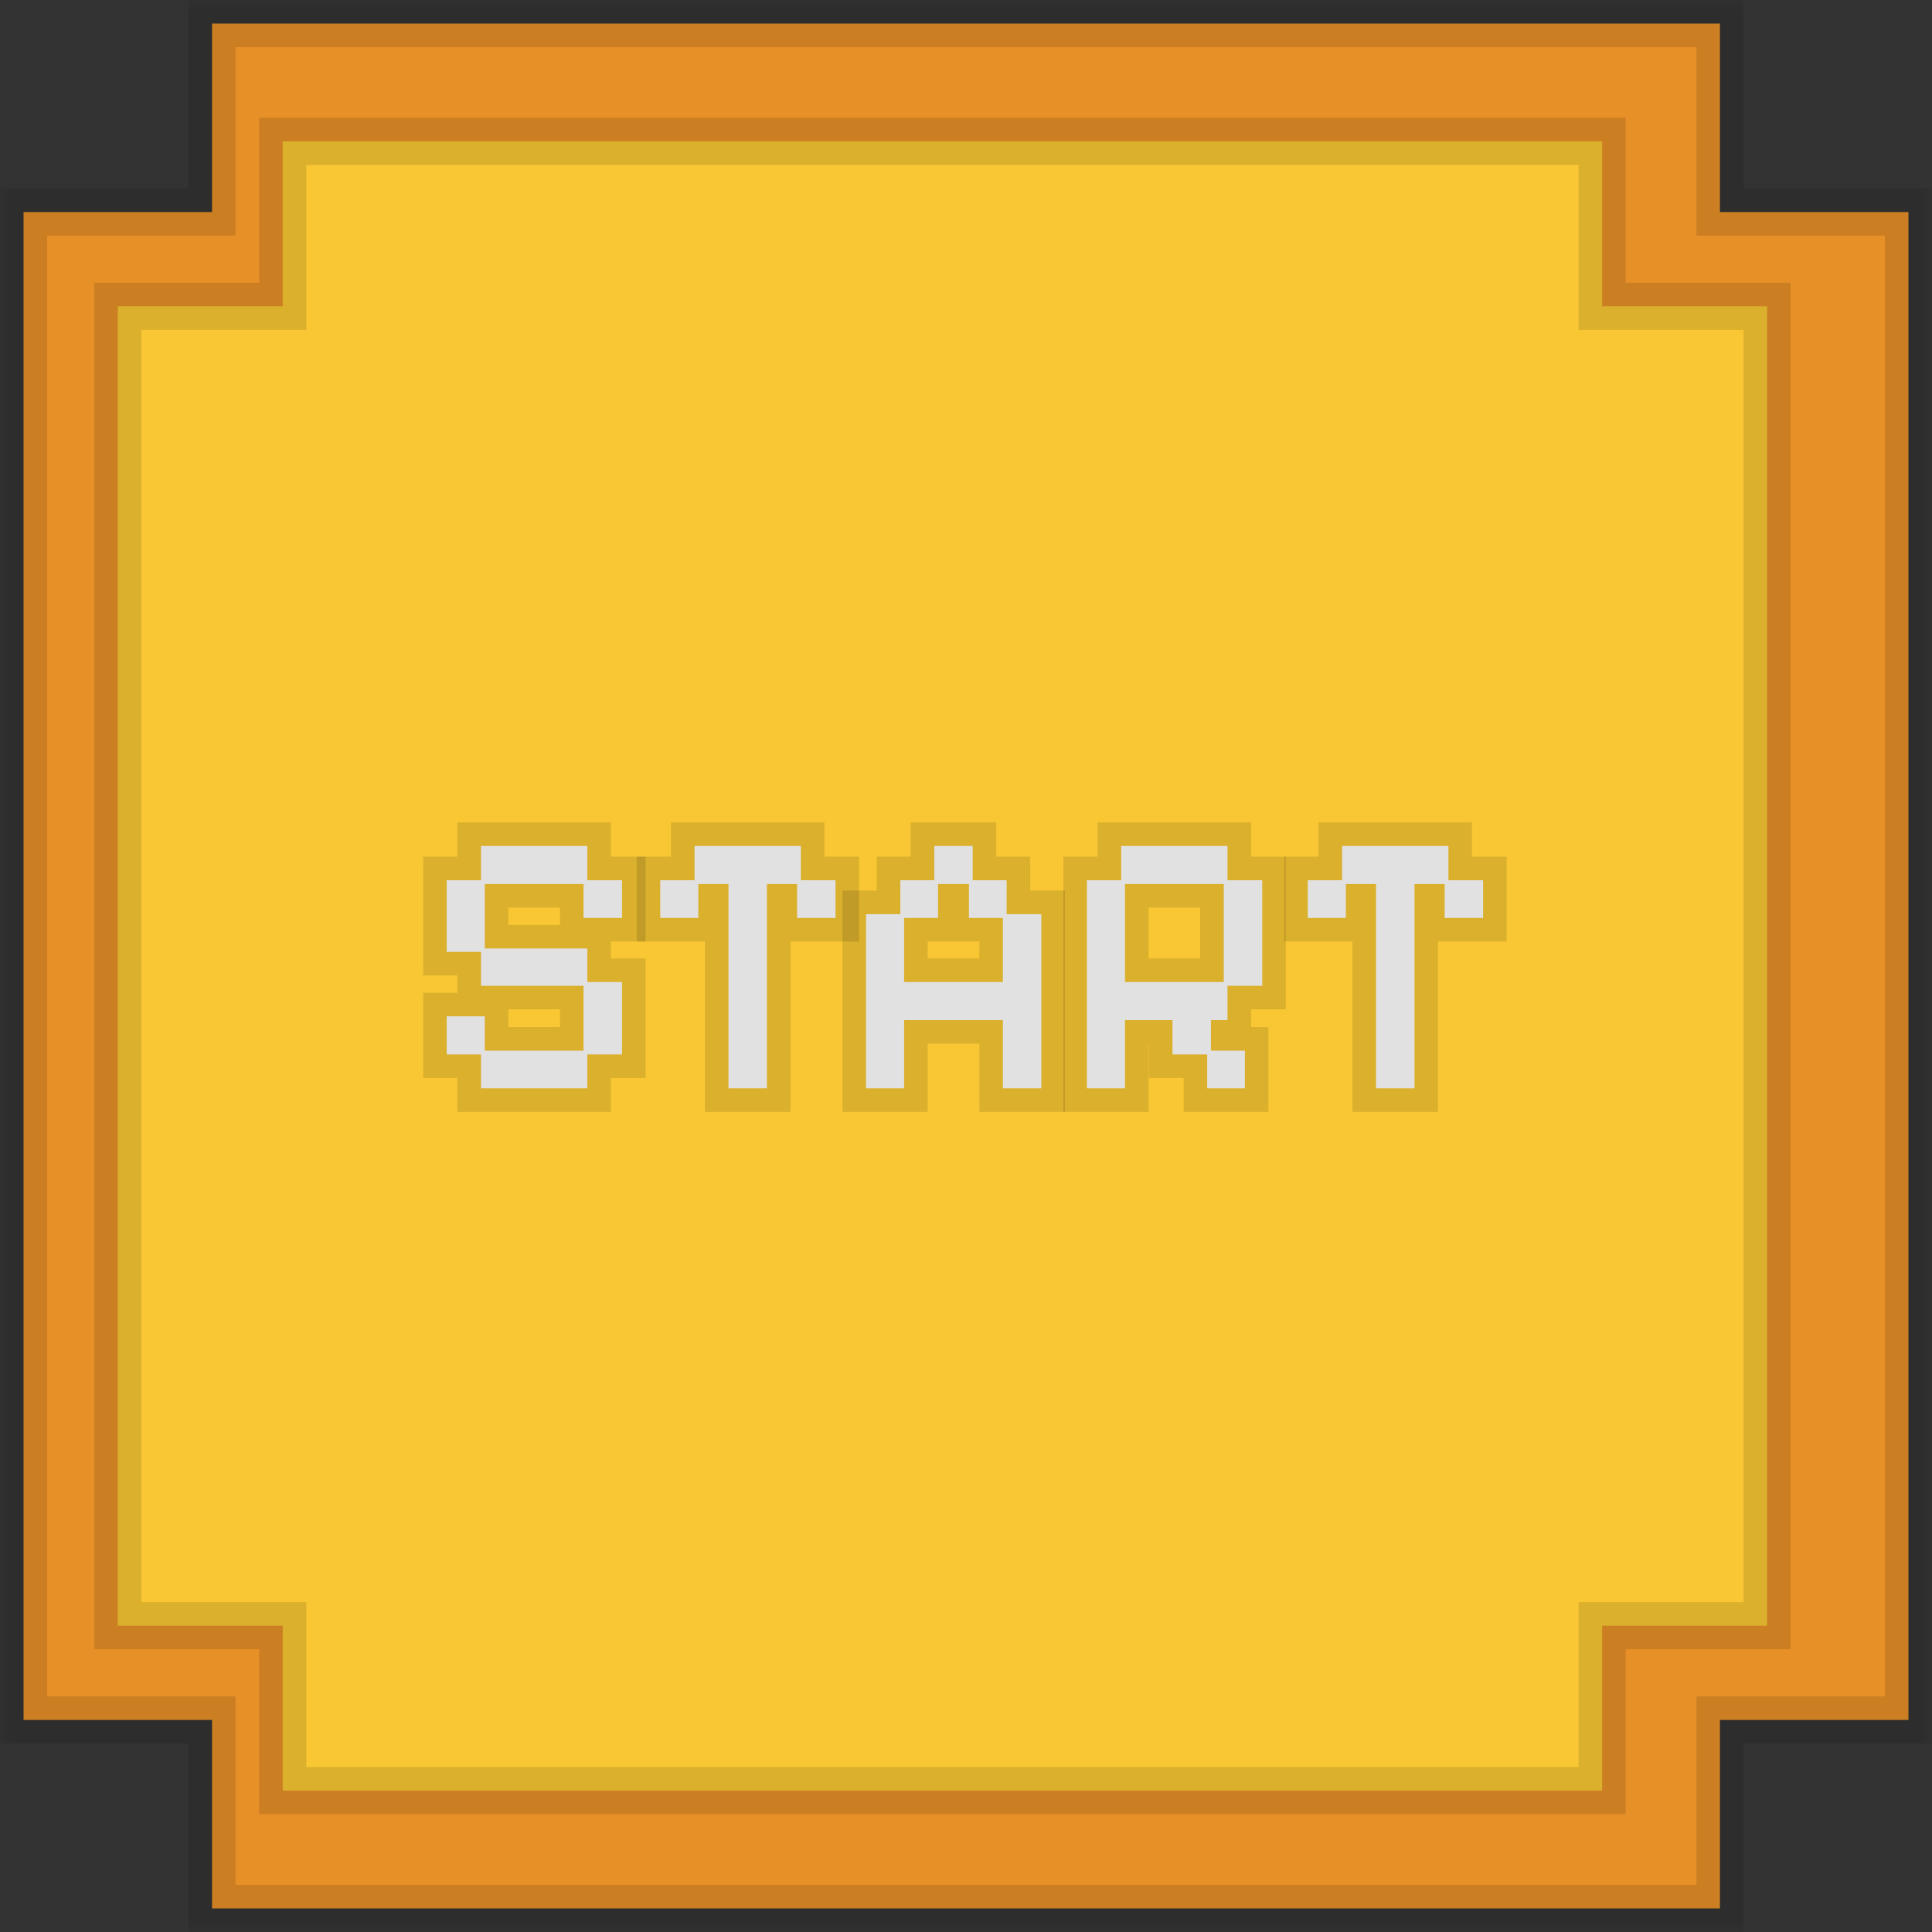 <svg width="82" height="82" viewBox="0 0 82 82" fill="none" xmlns="http://www.w3.org/2000/svg">
<rect x="0" y="0" width="82" height="82" fill="#333333" stroke="none"/>
<mask id="path-1-outside-1_30_98" maskUnits="userSpaceOnUse" x="0" y="0" width="82" height="82" fill="black">
<rect fill="white" width="82" height="82"/>
<path d="M73 9H81V73H73V81H9V73H1V9H9V1H73V9Z"/>
<path d="M68 13H75V69H68V76H12V69H5V13H12V6H68V13Z"/>
<path d="M20.416 46.192V44.752H18.96V43.136H20.576V44.592H24.768V41.84H20.416V40.4H18.96V37.36H20.416V35.904H24.928V37.36H26.4V38.96H24.768V37.52H20.576V40.256H24.928V41.68H26.4V44.752H24.928V46.192H20.416Z"/>
<path d="M30.919 46.192V37.52H29.639V38.96H28.023V37.36H29.479V35.904H33.99V37.36H35.462V38.96H33.831V37.52H32.55V46.192H30.919Z"/>
<path d="M36.757 46.192V38.8H38.213V37.36H39.653V35.904H41.285V37.36H42.725V38.8H44.197V46.192H42.565V43.296H38.373V46.192H36.757ZM38.373 41.68H42.565V38.96H41.125V37.52H39.813V38.96H38.373V41.68Z"/>
<path d="M46.132 46.192V37.36H47.588V35.904H52.1V37.36H53.572V41.84H52.1V43.296H51.396V44.592H52.836V46.192H51.236V44.752H49.764V43.296H47.748V46.192H46.132ZM47.748 41.68H51.94V37.52H47.748V41.68Z"/>
<path d="M58.403 46.192V37.52H57.123V38.96H55.507V37.36H56.963V35.904H61.475V37.36H62.947V38.96H61.315V37.52H60.035V46.192H58.403Z"/>
</mask>
<path d="M73 9H81V73H73V81H9V73H1V9H9V1H73V9Z" fill="#E79027"/>
<path d="M68 13H75V69H68V76H12V69H5V13H12V6H68V13Z" fill="#F8C733"/>
<path d="M20.416 46.192V44.752H18.96V43.136H20.576V44.592H24.768V41.84H20.416V40.4H18.96V37.36H20.416V35.904H24.928V37.36H26.4V38.96H24.768V37.52H20.576V40.256H24.928V41.68H26.4V44.752H24.928V46.192H20.416Z" fill="white"/>
<path d="M30.919 46.192V37.52H29.639V38.96H28.023V37.36H29.479V35.904H33.99V37.36H35.462V38.96H33.831V37.52H32.55V46.192H30.919Z" fill="white"/>
<path d="M36.757 46.192V38.8H38.213V37.36H39.653V35.904H41.285V37.36H42.725V38.8H44.197V46.192H42.565V43.296H38.373V46.192H36.757ZM38.373 41.68H42.565V38.96H41.125V37.52H39.813V38.96H38.373V41.68Z" fill="white"/>
<path d="M46.132 46.192V37.36H47.588V35.904H52.1V37.36H53.572V41.84H52.1V43.296H51.396V44.592H52.836V46.192H51.236V44.752H49.764V43.296H47.748V46.192H46.132ZM47.748 41.68H51.94V37.52H47.748V41.68Z" fill="white"/>
<path d="M58.403 46.192V37.52H57.123V38.96H55.507V37.36H56.963V35.904H61.475V37.36H62.947V38.96H61.315V37.52H60.035V46.192H58.403Z" fill="white"/>
<path d="M73 9H81V73H73V81H9V73H1V9H9V1H73V9Z" stroke="black" stroke-opacity="0.12" stroke-width="2" mask="url(#path-1-outside-1_30_98)"/>
<path d="M68 13H75V69H68V76H12V69H5V13H12V6H68V13Z" stroke="black" stroke-opacity="0.12" stroke-width="2" mask="url(#path-1-outside-1_30_98)"/>
<path d="M20.416 46.192V44.752H18.96V43.136H20.576V44.592H24.768V41.84H20.416V40.4H18.96V37.36H20.416V35.904H24.928V37.36H26.4V38.96H24.768V37.52H20.576V40.256H24.928V41.68H26.4V44.752H24.928V46.192H20.416Z" stroke="black" stroke-opacity="0.12" stroke-width="2" mask="url(#path-1-outside-1_30_98)"/>
<path d="M30.919 46.192V37.52H29.639V38.96H28.023V37.36H29.479V35.904H33.99V37.36H35.462V38.96H33.831V37.52H32.55V46.192H30.919Z" stroke="black" stroke-opacity="0.12" stroke-width="2" mask="url(#path-1-outside-1_30_98)"/>
<path d="M36.757 46.192V38.8H38.213V37.36H39.653V35.904H41.285V37.36H42.725V38.8H44.197V46.192H42.565V43.296H38.373V46.192H36.757ZM38.373 41.68H42.565V38.96H41.125V37.52H39.813V38.96H38.373V41.68Z" stroke="black" stroke-opacity="0.12" stroke-width="2" mask="url(#path-1-outside-1_30_98)"/>
<path d="M46.132 46.192V37.36H47.588V35.904H52.1V37.36H53.572V41.84H52.1V43.296H51.396V44.592H52.836V46.192H51.236V44.752H49.764V43.296H47.748V46.192H46.132ZM47.748 41.68H51.94V37.52H47.748V41.68Z" stroke="black" stroke-opacity="0.12" stroke-width="2" mask="url(#path-1-outside-1_30_98)"/>
<path d="M58.403 46.192V37.52H57.123V38.96H55.507V37.36H56.963V35.904H61.475V37.36H62.947V38.96H61.315V37.52H60.035V46.192H58.403Z" stroke="black" stroke-opacity="0.12" stroke-width="2" mask="url(#path-1-outside-1_30_98)"/>
</svg>
